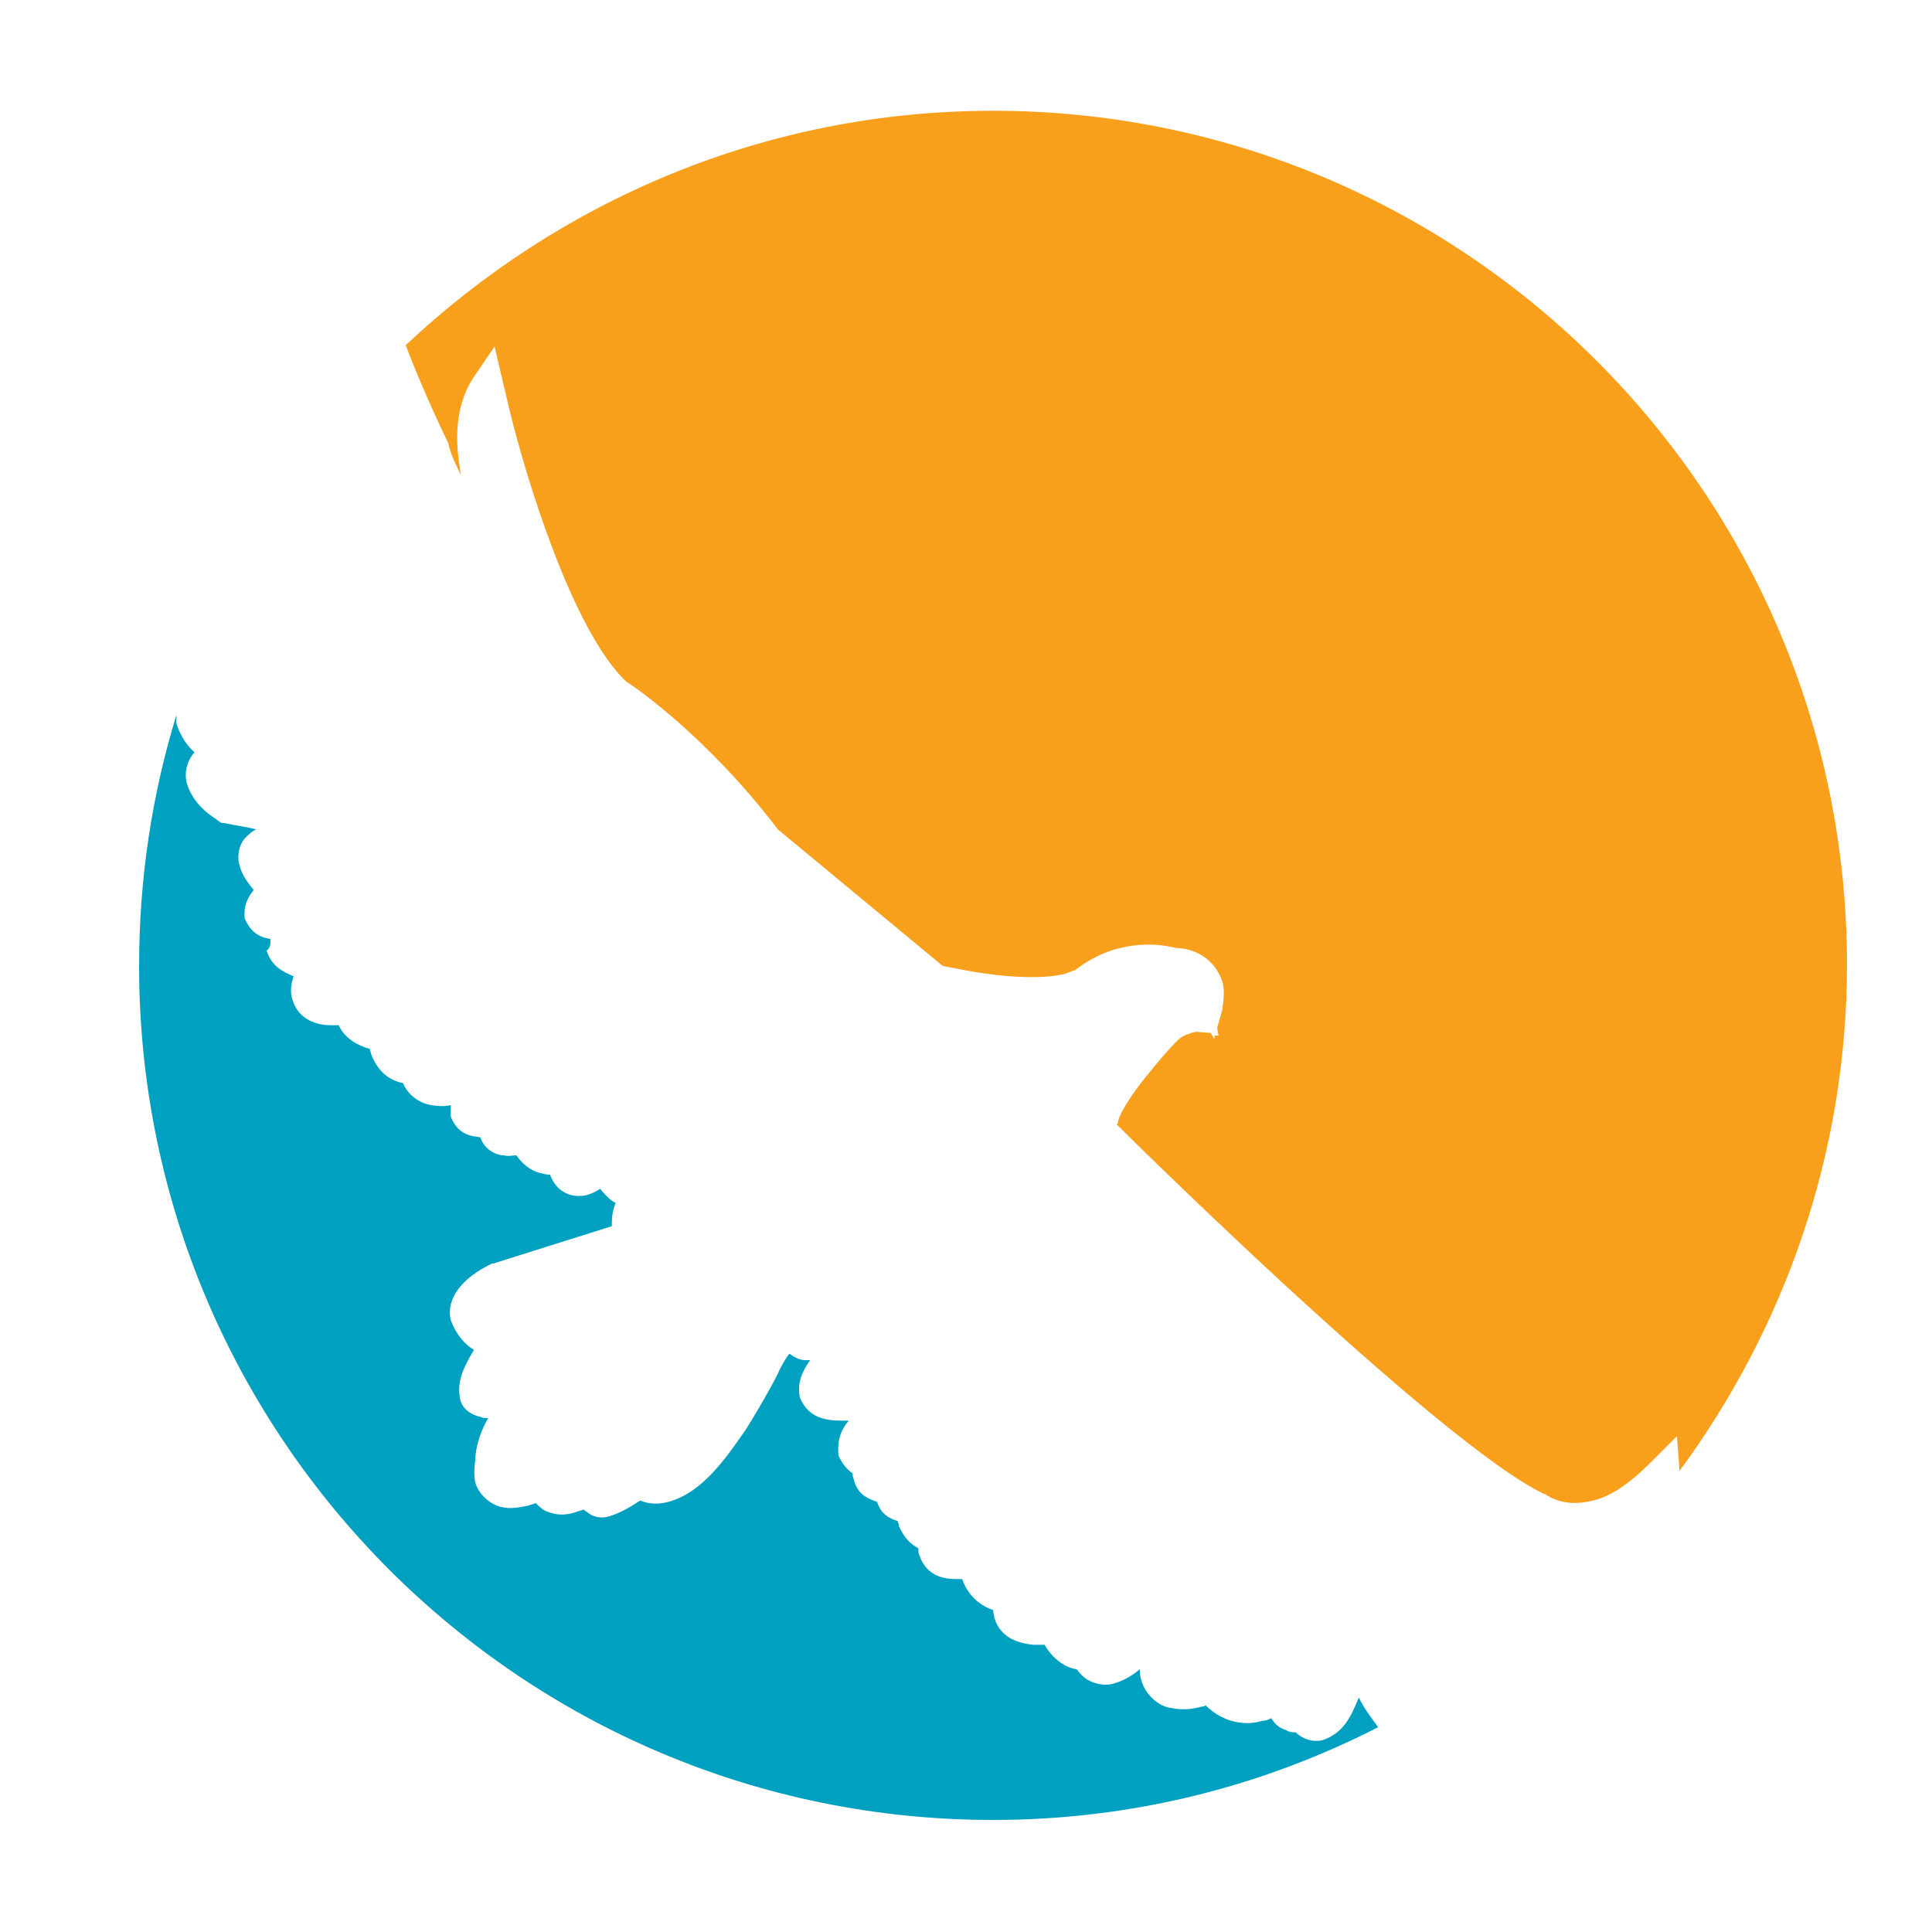 <?xml version="1.0" encoding="utf-8"?>
<!-- Generator: Adobe Illustrator 18.1.0, SVG Export Plug-In . SVG Version: 6.00 Build 0)  -->
<svg version="1.0" id="Layer_1" xmlns="http://www.w3.org/2000/svg" xmlns:xlink="http://www.w3.org/1999/xlink" x="0px" y="0px"
	 viewBox="0 0 150 150" enable-background="new 0 0 150 150" xml:space="preserve">
<path fill="#CA92C1" d="M160.8,246.4c-0.2-0.7-0.9-1.2-1.7-1c-0.7,0.2-1.1,0.8-1,1.5c0-0.6,0.4-1.1,1-1.2c0.7-0.2,1.3,0.2,1.5,0.9
	c0.1,0.6-0.1,1.1-0.6,1.4C160.6,247.7,161,247.1,160.8,246.4"/>
<path fill="#C64D9B" d="M159.8,248.5c-0.9,0.2-1.8-0.3-2-1.1c-0.2-0.8,0.2-1.6,0.9-2c-0.6,0.3-0.9,1-0.7,1.7c0.2,0.8,1.1,1.3,1.8,1
	c0.7-0.2,1.1-0.8,1.1-1.5C161.1,247.5,160.6,248.3,159.8,248.5"/>
<g>
	<path fill="#0697CC" d="M159.8,247.2L159.8,247.2C159.8,247.2,159.8,247.2,159.8,247.2z"/>
	<path fill="#0697CC" d="M159.7,246.9C159.7,246.9,159.7,246.9,159.7,246.9C159.7,246.9,159.7,246.9,159.7,246.9z"/>
	<path fill="#C64D9B" d="M159.8,247.2c0.3-0.1,0.4-0.4,0.4-0.4s-0.2,0-0.5,0c0,0,0,0,0,0c0,0,0,0,0,0c0-0.1,0.1-0.2,0.1-0.2
		s-0.1,0-0.1,0c0,0,0,0,0,0c0,0,0,0,0,0c0.1-0.3,0-0.6,0-0.6s-0.1,0-0.1,0.1c0-0.2-0.1-0.3-0.1-0.3s-0.4,0.5-0.4,1
		c0,0,0-0.1-0.1-0.1c0-0.1-0.1-0.1-0.3,0c-0.1,0-0.2,0.1-0.3,0.1c0.2,0,0.6,0.2,0.7,0.4c0,0,0,0,0,0c0,0.2-0.1,0.4-0.3,0.4
		c0.2,0,0.4-0.2,0.4-0.4c0,0,0,0,0-0.1c0,0,0-0.1,0-0.1C159.4,247.3,159.6,247.3,159.8,247.2C159.8,247.3,159.8,247.2,159.8,247.2
		L159.8,247.2"/>
</g>
<g>
	<path fill="#F89F1B" d="M35.8,36.9c-0.5-2.6-0.5-5.3,0.9-7.5l1.7-2.5l0.7,3c0,0,0.2,0.8,0.5,2.1c1.2,4.9,4.8,16.9,9,20.9
		c0.8,0.5,6.4,4.4,11.8,11.5l12.8,10.6c0.6,0.1,1.9,0.4,3.4,0.6c2.1,0.3,4.6,0.4,6.1,0c0.3-0.1,0.5-0.2,0.8-0.3
		c0.4-0.3,1.7-1.3,3.5-1.7c1.2-0.3,2.7-0.4,4.3,0c0.7,0,2.8,0.3,3.6,2.6c0.2,0.7,0.1,1.4,0,2.2l-0.4,1.4l0.1,0.6l-0.3,0l0,0.3
		L94,80.2l-1.2-0.1c0,0.1-0.1,0-0.3,0.1c-0.3,0.1-0.7,0.2-1.1,0.6c0,0-1,1-2.1,2.4c-1.1,1.3-2.3,3-2.5,3.9c0,0.1,0,0.1-0.1,0.2
		c1.3,1.3,6.8,6.7,13.2,12.6c7.3,6.7,15.8,14.1,20,16.1l0.1,0l0.1,0.1c0,0,0,0,0.2,0.1c0.1,0.1,0.4,0.2,0.7,0.3
		c0.6,0.2,1.5,0.3,2.7,0c1.2-0.3,2.6-1.1,4.4-2.9l2.1-2.1l0.2,2.7c8.1-11,13-24.6,13-39.3c0-36.6-29.7-66.3-66.3-66.3
		c-17.7,0-33.7,7-45.6,18.2c0.6,1.6,1.8,4.5,3.3,7.6C35,35.3,35.4,36.1,35.8,36.9z"/>
	<path fill="#00A0C1" d="M102.7,135.1c-0.8,0.2-1.6-0.1-2.1-0.6c-0.2,0-0.5,0-0.8-0.2c-0.4-0.1-0.8-0.4-1.1-0.9
		c-0.2,0.1-0.4,0.2-0.7,0.2c-1.2,0.4-3,0.2-4.4-1.2c-0.1,0.1-0.2,0.1-0.3,0.1c-0.7,0.2-1.5,0.3-2.4,0.1c-0.9-0.1-2-1-2.3-2.2
		c-0.1-0.3-0.1-0.5-0.1-0.8c-0.6,0.5-1.3,0.9-2,1.1c-0.6,0.2-1.4,0.1-2.1-0.3c-0.3-0.2-0.6-0.5-0.8-0.8c-0.8-0.1-1.8-0.7-2.5-1.9
		c-0.3,0-0.6,0-0.9,0c-0.9-0.1-2.5-0.4-3-2.1c0-0.2-0.1-0.4-0.1-0.6c-0.9-0.3-1.9-1-2.4-2.4c-0.1,0-0.3,0-0.4,0
		c-0.8,0-2.3-0.1-2.9-1.8c-0.1-0.2-0.1-0.4-0.1-0.6c-0.6-0.3-1.1-0.8-1.5-1.7c0-0.2-0.1-0.3-0.1-0.4c-0.6-0.2-1.3-0.5-1.6-1.5
		c-0.6-0.2-1.5-0.5-1.8-1.7c-0.1-0.2-0.1-0.4-0.1-0.5c-0.4-0.3-0.8-0.7-1.1-1.4c-0.1-1,0.1-1.9,0.8-2.7c-1.3,0-3,0.1-3.8-1.8
		c-0.2-1.1,0.1-1.9,0.8-2.9c-0.1,0-0.2,0-0.4,0c-0.4,0-0.8-0.2-1.2-0.5c-0.2,0.2-0.5,0.7-0.8,1.3c0,0.1-1.1,2.2-2.6,4.6
		c-1.6,2.3-3.4,4.9-6,5.6c-0.7,0.2-1.5,0.2-2.2-0.1c-0.6,0.4-1.4,0.9-2.3,1.2c-0.3,0.1-0.8,0.2-1.3,0c-0.3-0.1-0.5-0.3-0.8-0.5
		c-0.2,0.1-0.4,0.1-0.6,0.2c-0.6,0.2-1.3,0.3-2.1,0c-0.4-0.1-0.7-0.4-1-0.7c-0.2,0.1-0.4,0.1-0.6,0.2c-0.6,0.1-1.3,0.3-2.1,0.1
		c-0.8-0.2-1.7-0.9-2-1.9c-0.1-0.5-0.1-1.1,0-1.7c0-0.5,0.1-1.7,1-3.3c-0.2,0-0.4,0-0.6-0.1c-0.6-0.1-1.5-0.6-1.6-1.5
		c-0.2-1.2,0.2-2.2,1.1-3.7c-0.7-0.4-1.4-1.2-1.8-2.3c-0.4-1.7,0.9-3.3,3.2-4.4l0.1,0l9.2-2.9c0-0.5,0-1.1,0.3-1.8
		c-0.4-0.2-0.8-0.6-1.2-1.1c-0.3,0.2-0.7,0.4-1.1,0.5c-0.5,0.1-1.2,0.1-1.8-0.3c-0.5-0.3-0.8-0.8-1-1.3c-0.3,0-0.7-0.1-1-0.2
		c-0.6-0.2-1.2-0.7-1.6-1.3c-0.3,0-0.6,0.1-1,0c-0.5,0-1.5-0.4-1.8-1.4c-0.6-0.1-1.7-0.1-2.3-1.6c0-0.3,0-0.6,0-0.9
		c-0.4,0.1-1,0.1-1.5,0c-0.8-0.1-1.8-0.7-2.2-1.7c-0.9-0.2-1.9-0.7-2.5-2.3c0-0.1-0.1-0.3-0.1-0.4c0,0-0.1,0-0.1,0
		c-0.7-0.2-1.8-0.7-2.3-1.8c-0.2,0-0.4,0-0.6,0c-0.9,0-2.5-0.3-3-2c-0.2-0.6-0.1-1.2,0.1-1.8c-0.7-0.3-1.7-0.7-2.1-2
		C21,73.6,21,73.3,21,72.9c-0.7-0.1-1.5-0.4-2-1.6c-0.1-0.9,0.2-1.6,0.7-2.2c-0.4-0.5-0.9-1.1-1.1-1.9c-0.2-0.6-0.1-1.5,0.4-2.1
		c0.3-0.3,0.6-0.6,0.9-0.7c-0.7-0.2-1.6-0.3-2.5-0.5l-0.2,0l-0.3-0.2c0-0.1-1.8-0.9-2.4-2.9c-0.2-0.8,0-1.7,0.6-2.4
		c-0.6-0.5-1.1-1.3-1.4-2.2c0-0.2,0-0.4,0-0.7c-1.9,6.2-2.9,12.7-2.9,19.5c0,36.6,29.7,66.3,66.3,66.3c10.8,0,20.9-2.6,29.9-7.2
		c-0.5-0.7-1-1.3-1.5-2.3C104.9,133.2,104.4,134.5,102.7,135.1z"/>
	<path fill="#00A0C1" d="M14.1,54.1C14.1,54.1,14.1,54.1,14.1,54.1C14.1,54.1,14.1,54.1,14.1,54.1C14.2,54.1,14.2,54.1,14.1,54.1z"
		/>
</g>
</svg>
